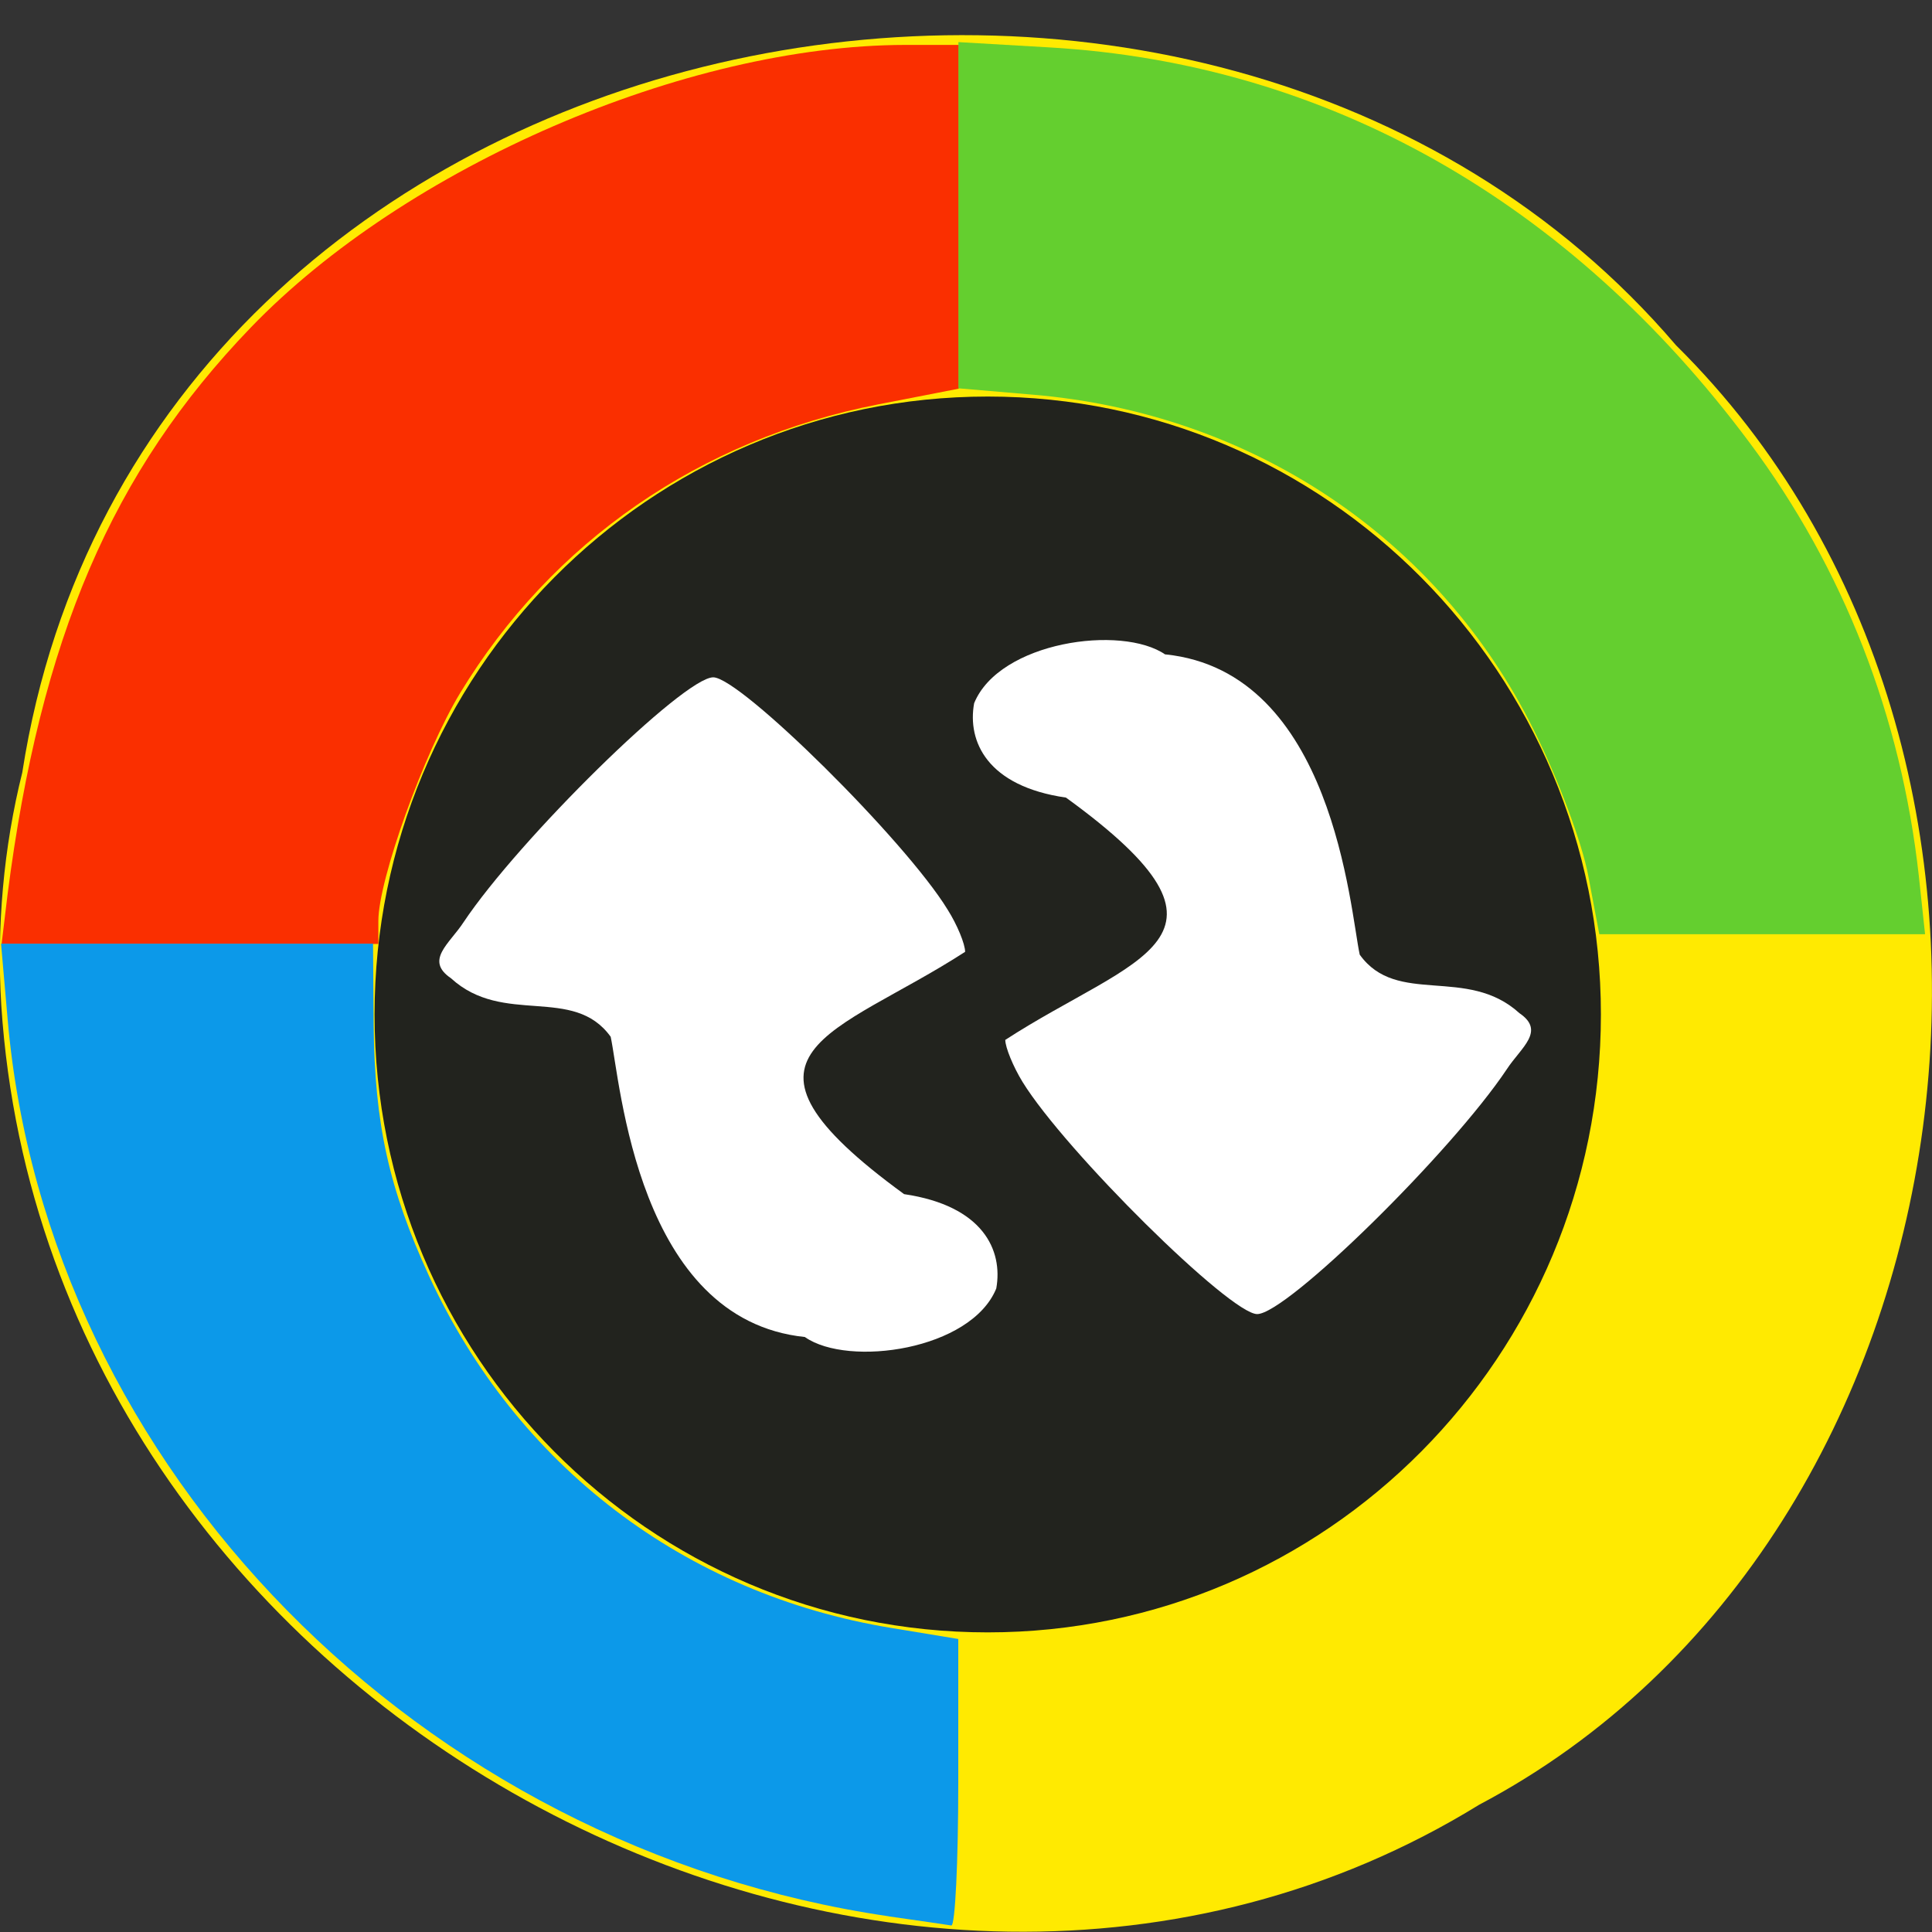 <svg xmlns="http://www.w3.org/2000/svg" viewBox="0 0 24 24"><rect x="0" y="0" width="24" height="24" fill="#333333" stroke="none"/><path d="m 0.277 9.594 c 1.488 -9.578 14.707 -12.141 20.543 -5.305 c 5.137 5.078 3.855 14.801 -2.445 18.13 c -7.238 4.457 -17.781 -1.055 -18.359 -9.93 c -0.059 -0.973 0.027 -1.957 0.262 -2.898" fill="#ffea01"/><path d="m 19.887 12.602 c 0 4.242 -3.41 7.676 -7.617 7.676 c -4.207 0 -7.617 -3.434 -7.617 -7.676 c 0 -4.238 3.41 -7.676 7.617 -7.676 c 4.207 0 7.617 3.438 7.617 7.676" fill="#22231e"/><g fill="#fff"><path d="m 10 16.609 c -2.086 -0.215 -2.293 -3.172 -2.414 -3.73 c -0.465 -0.645 -1.332 -0.129 -1.984 -0.727 c -0.328 -0.223 -0.02 -0.426 0.156 -0.695 c 0.688 -1.031 2.734 -3.043 3.102 -3.043 c 0.336 0 2.383 2.023 2.91 2.883 c 0.121 0.191 0.219 0.43 0.219 0.527 c -1.605 1.039 -3.184 1.242 -0.758 3.01 c 0.984 0.145 1.23 0.699 1.145 1.172 c -0.313 0.766 -1.836 0.98 -2.375 0.605"/><path d="m 14.477 8.129 c 2.086 0.215 2.293 3.172 2.414 3.73 c 0.461 0.645 1.332 0.133 1.984 0.727 c 0.328 0.223 0.02 0.426 -0.156 0.695 c -0.688 1.031 -2.734 3.043 -3.102 3.043 c -0.336 0 -2.383 -2.023 -2.914 -2.883 c -0.117 -0.191 -0.215 -0.43 -0.215 -0.523 c 1.605 -1.043 3.184 -1.246 0.754 -3.01 c -0.98 -0.141 -1.227 -0.699 -1.141 -1.172 c 0.313 -0.766 1.832 -0.98 2.375 -0.605"/></g><path d="m 0.094 11.11 c 0.41 -3.184 1.297 -5.25 3.02 -7.04 c 1.926 -2 5.406 -3.508 8.129 -3.512 h 0.668 v 4.27 l -1 0.195 c -2.215 0.434 -4.055 1.707 -5.195 3.586 c -0.449 0.742 -1.016 2.32 -1.016 2.832 v 0.285 h -4.68" fill="#fa2f00"/><path d="m 11.04 23.805 c -5.824 -0.852 -10.461 -5.57 -10.945 -11.141 l -0.082 -0.941 h 4.621 l 0.008 1.016 c 0.012 1.223 0.188 2.023 0.688 3.113 c 1.09 2.359 3.172 3.949 5.742 4.371 l 0.832 0.137 v 1.789 c 0 0.98 -0.039 1.777 -0.086 1.77 c -0.047 -0.008 -0.398 -0.059 -0.777 -0.113" fill="#0095f4" fill-opacity="0.953"/><path d="m 19.73 10.879 c -0.074 -0.402 -0.379 -1.215 -0.676 -1.809 c -1.18 -2.387 -3.508 -3.941 -6.234 -4.168 l -0.914 -0.078 v -4.301 l 1.133 0.066 c 3.438 0.199 6.457 1.906 8.695 4.91 c 1.168 1.566 1.883 3.402 2.102 5.379 l 0.078 0.727 h -4.047" fill="#62ce30" fill-opacity="0.984"/></svg>
